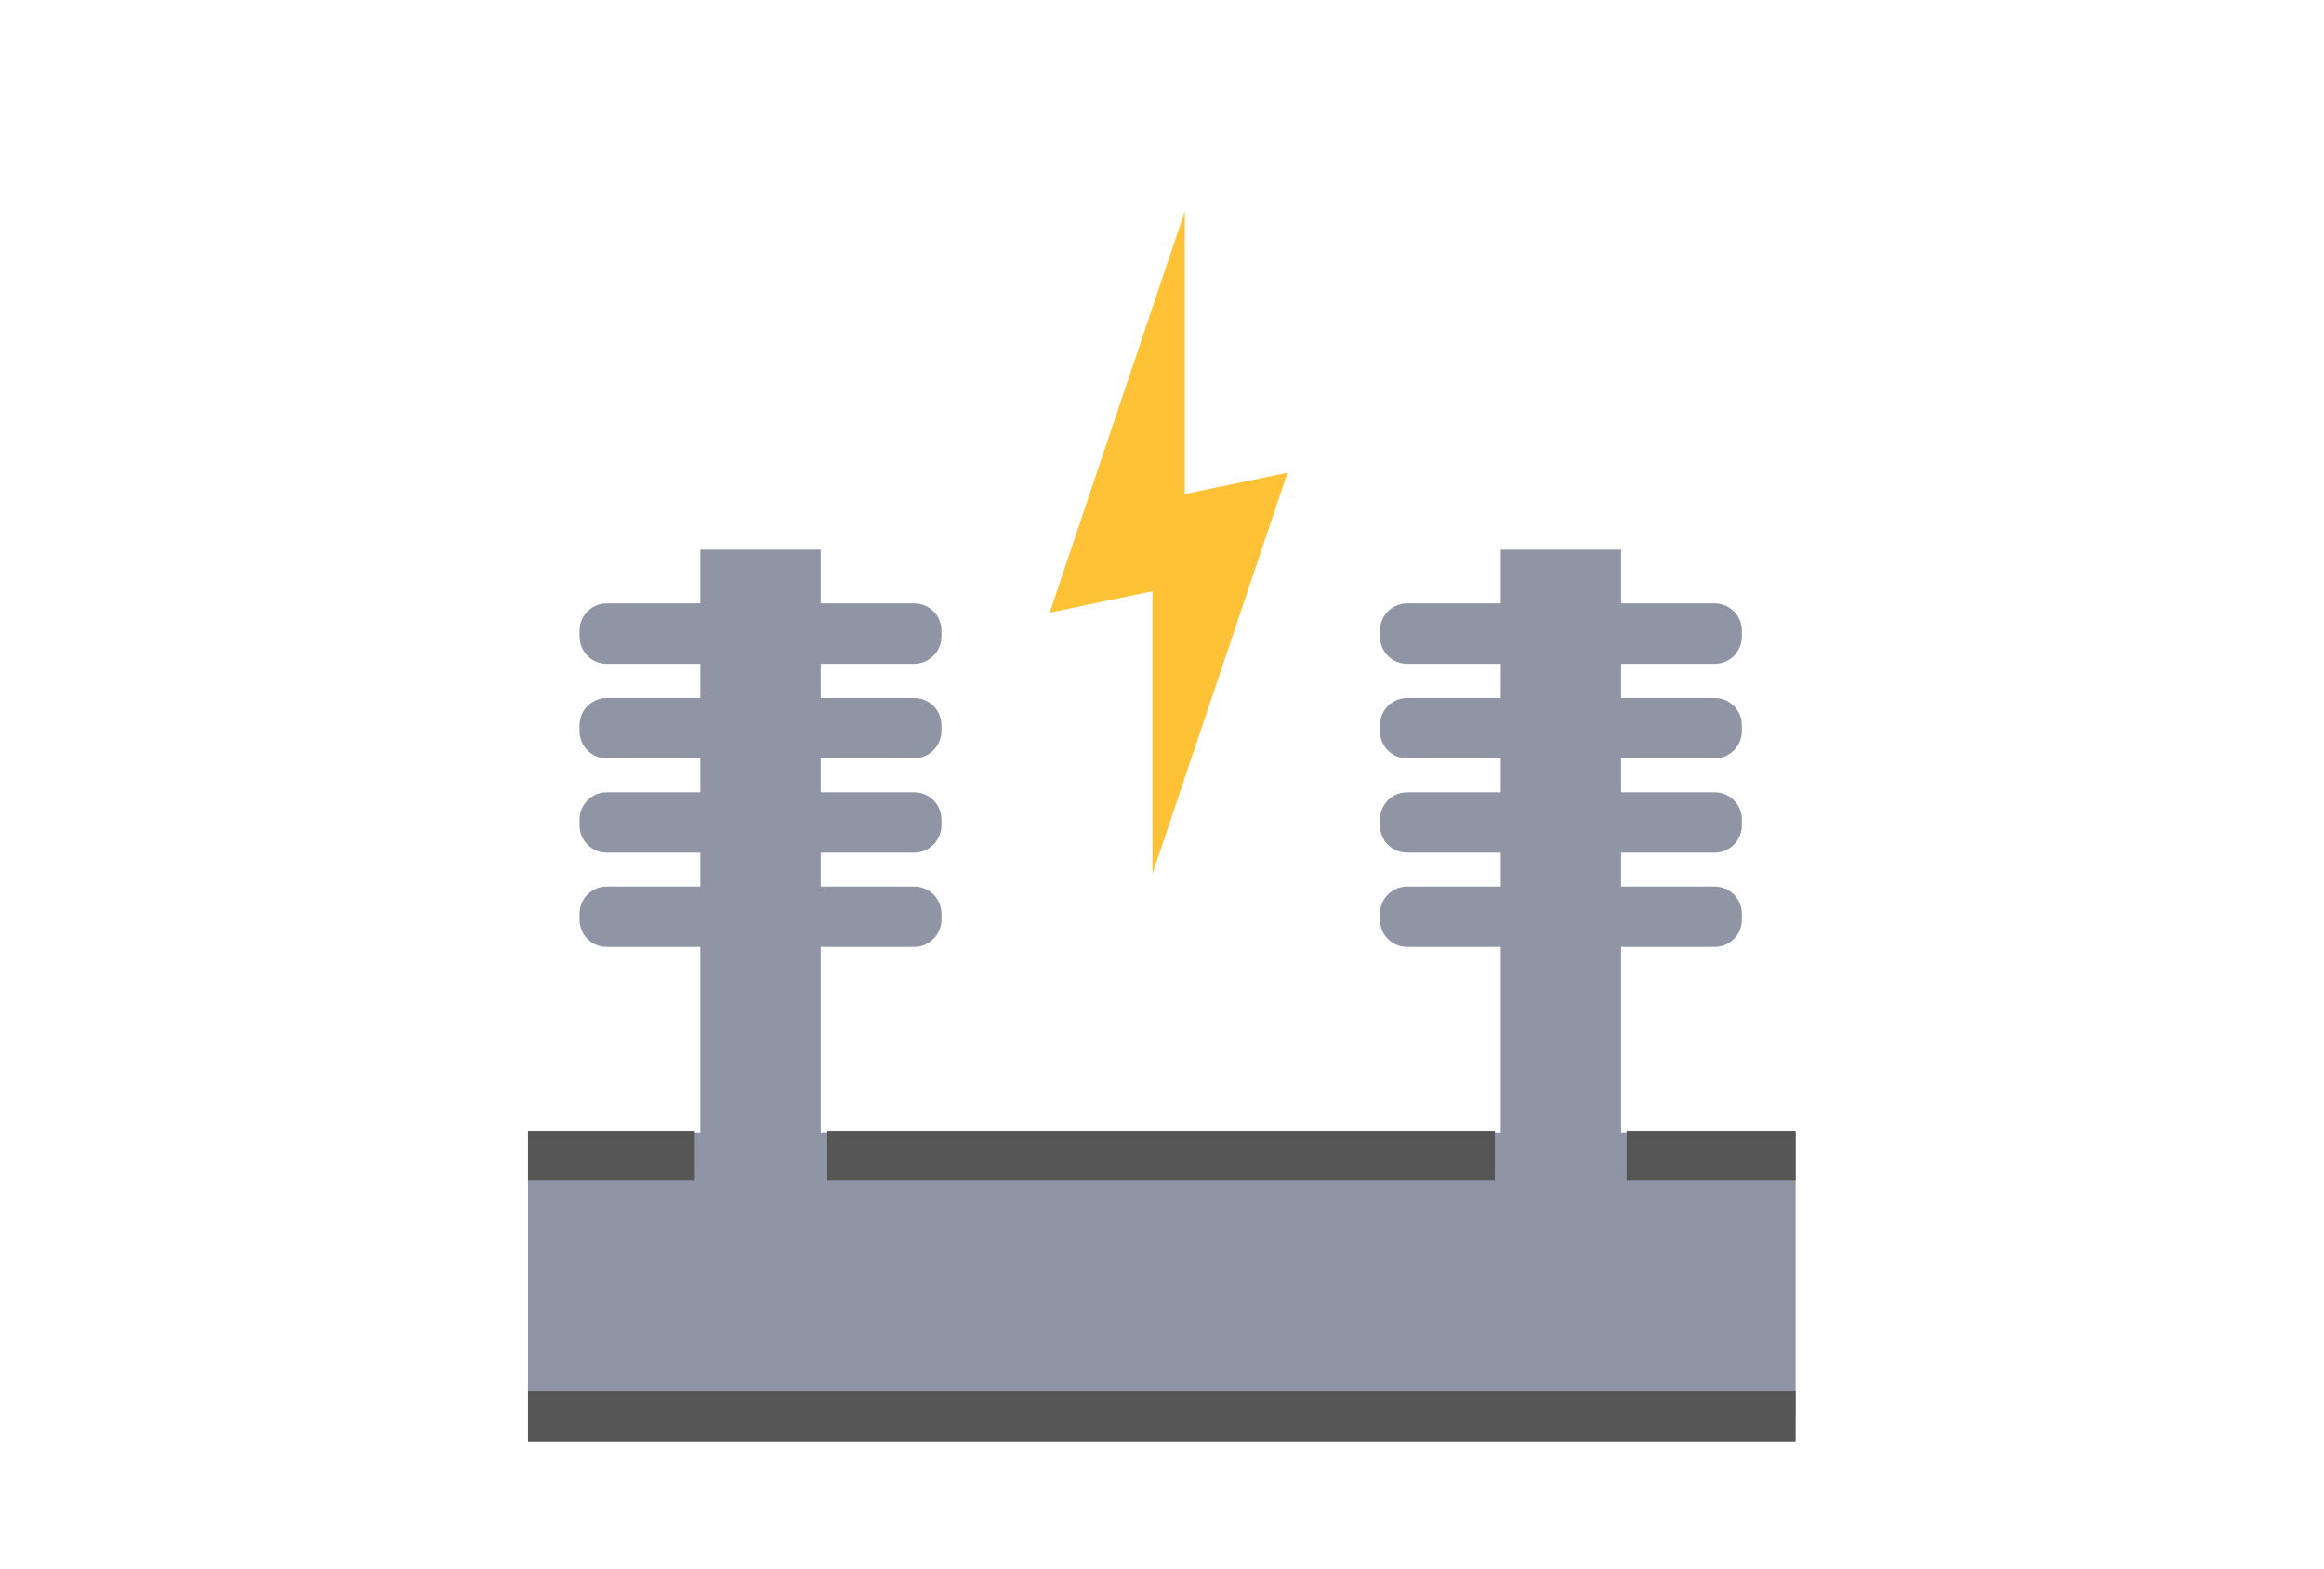 <?xml version="1.0" encoding="utf-8"?>
<!-- Generator: Adobe Illustrator 19.1.0, SVG Export Plug-In . SVG Version: 6.00 Build 0)  -->
<!DOCTYPE svg PUBLIC "-//W3C//DTD SVG 1.1//EN" "http://www.w3.org/Graphics/SVG/1.1/DTD/svg11.dtd">
<svg version="1.1" id="icons" xmlns="http://www.w3.org/2000/svg" xmlns:xlink="http://www.w3.org/1999/xlink" x="0px" y="0px"
	 width="631.2px" height="426.1px" viewBox="0 0 631.2 426.1" style="enable-background:new 0 0 631.2 426.1;" xml:space="preserve"
	>
<style type="text/css">
	.st0{fill:#FFC236;}
	.st1{fill:#FFC236;stroke:#565656;stroke-width:13.6;stroke-miterlimit:10;}
	.st2{fill:#FFFFFF;}
	.st3{fill:none;stroke:#565656;stroke-width:13.662;stroke-miterlimit:10;}
	.st4{fill:none;stroke:#565656;stroke-width:11.73;stroke-miterlimit:10;}
	.st5{fill:#8F95A4;}
	.st6{fill:none;stroke:#FFC236;stroke-width:11.75;stroke-miterlimit:10;}
	.st7{fill:none;stroke:#565656;stroke-width:11.75;stroke-miterlimit:10;}
	.st8{fill:none;stroke:#565656;stroke-width:13.44;stroke-miterlimit:10;}
	.st9{fill:#565656;}
	.st10{fill:none;stroke:#FFC236;stroke-width:13.662;stroke-miterlimit:10;}
	.st11{fill:none;stroke:#565656;stroke-width:12.316;stroke-miterlimit:10;}
</style>
<polygon class="st0" points="349.7,128.4 321.8,134.2 321.8,57.4 285.1,166.4 313,160.6 313,237.4 "/>
<path class="st5" d="M248.3,180.3h-83.5c-4.1,0-7.4-3.3-7.4-7.4v-1.6c0-4.1,3.3-7.4,7.4-7.4h83.5c4.1,0,7.4,3.3,7.4,7.4v1.6
	C255.7,177,252.3,180.3,248.3,180.3z"/>
<path class="st5" d="M248.3,206h-83.5c-4.1,0-7.4-3.3-7.4-7.4V197c0-4.1,3.3-7.4,7.4-7.4h83.5c4.1,0,7.4,3.3,7.4,7.4v1.6
	C255.7,202.6,252.3,206,248.3,206z"/>
<path class="st5" d="M248.3,231.6h-83.5c-4.1,0-7.4-3.3-7.4-7.4v-1.6c0-4.1,3.3-7.4,7.4-7.4h83.5c4.1,0,7.4,3.3,7.4,7.4v1.6
	C255.7,228.3,252.3,231.6,248.3,231.6z"/>
<path class="st5" d="M248.3,257.2h-83.5c-4.1,0-7.4-3.3-7.4-7.4v-1.6c0-4.1,3.3-7.4,7.4-7.4h83.5c4.1,0,7.4,3.3,7.4,7.4v1.6
	C255.7,253.9,252.3,257.2,248.3,257.2z"/>
<rect x="190.2" y="149.3" class="st5" width="32.7" height="207.4"/>
<path class="st5" d="M465.7,180.3h-83.5c-4.1,0-7.4-3.3-7.4-7.4v-1.6c0-4.1,3.3-7.4,7.4-7.4h83.5c4.1,0,7.4,3.3,7.4,7.4v1.6
	C473.1,177,469.8,180.3,465.7,180.3z"/>
<path class="st5" d="M465.7,206h-83.5c-4.1,0-7.4-3.3-7.4-7.4V197c0-4.1,3.3-7.4,7.4-7.4h83.5c4.1,0,7.4,3.3,7.4,7.4v1.6
	C473.1,202.6,469.8,206,465.7,206z"/>
<path class="st5" d="M465.7,231.6h-83.5c-4.1,0-7.4-3.3-7.4-7.4v-1.6c0-4.1,3.3-7.4,7.4-7.4h83.5c4.1,0,7.4,3.3,7.4,7.4v1.6
	C473.1,228.3,469.8,231.6,465.7,231.6z"/>
<path class="st5" d="M465.7,257.2h-83.5c-4.1,0-7.4-3.3-7.4-7.4v-1.6c0-4.1,3.3-7.4,7.4-7.4h83.5c4.1,0,7.4,3.3,7.4,7.4v1.6
	C473.1,253.9,469.8,257.2,465.7,257.2z"/>
<rect x="407.6" y="149.3" class="st5" width="32.7" height="207.4"/>
<rect x="143.4" y="307.7" class="st5" width="344.3" height="77"/>
<line class="st3" x1="143.4" y1="384.7" x2="487.7" y2="384.7"/>
<line class="st8" x1="224.7" y1="314" x2="406" y2="314"/>
<line class="st8" x1="441.8" y1="314" x2="487.7" y2="314"/>
<line class="st8" x1="143.4" y1="314" x2="188.7" y2="314"/>
</svg>

